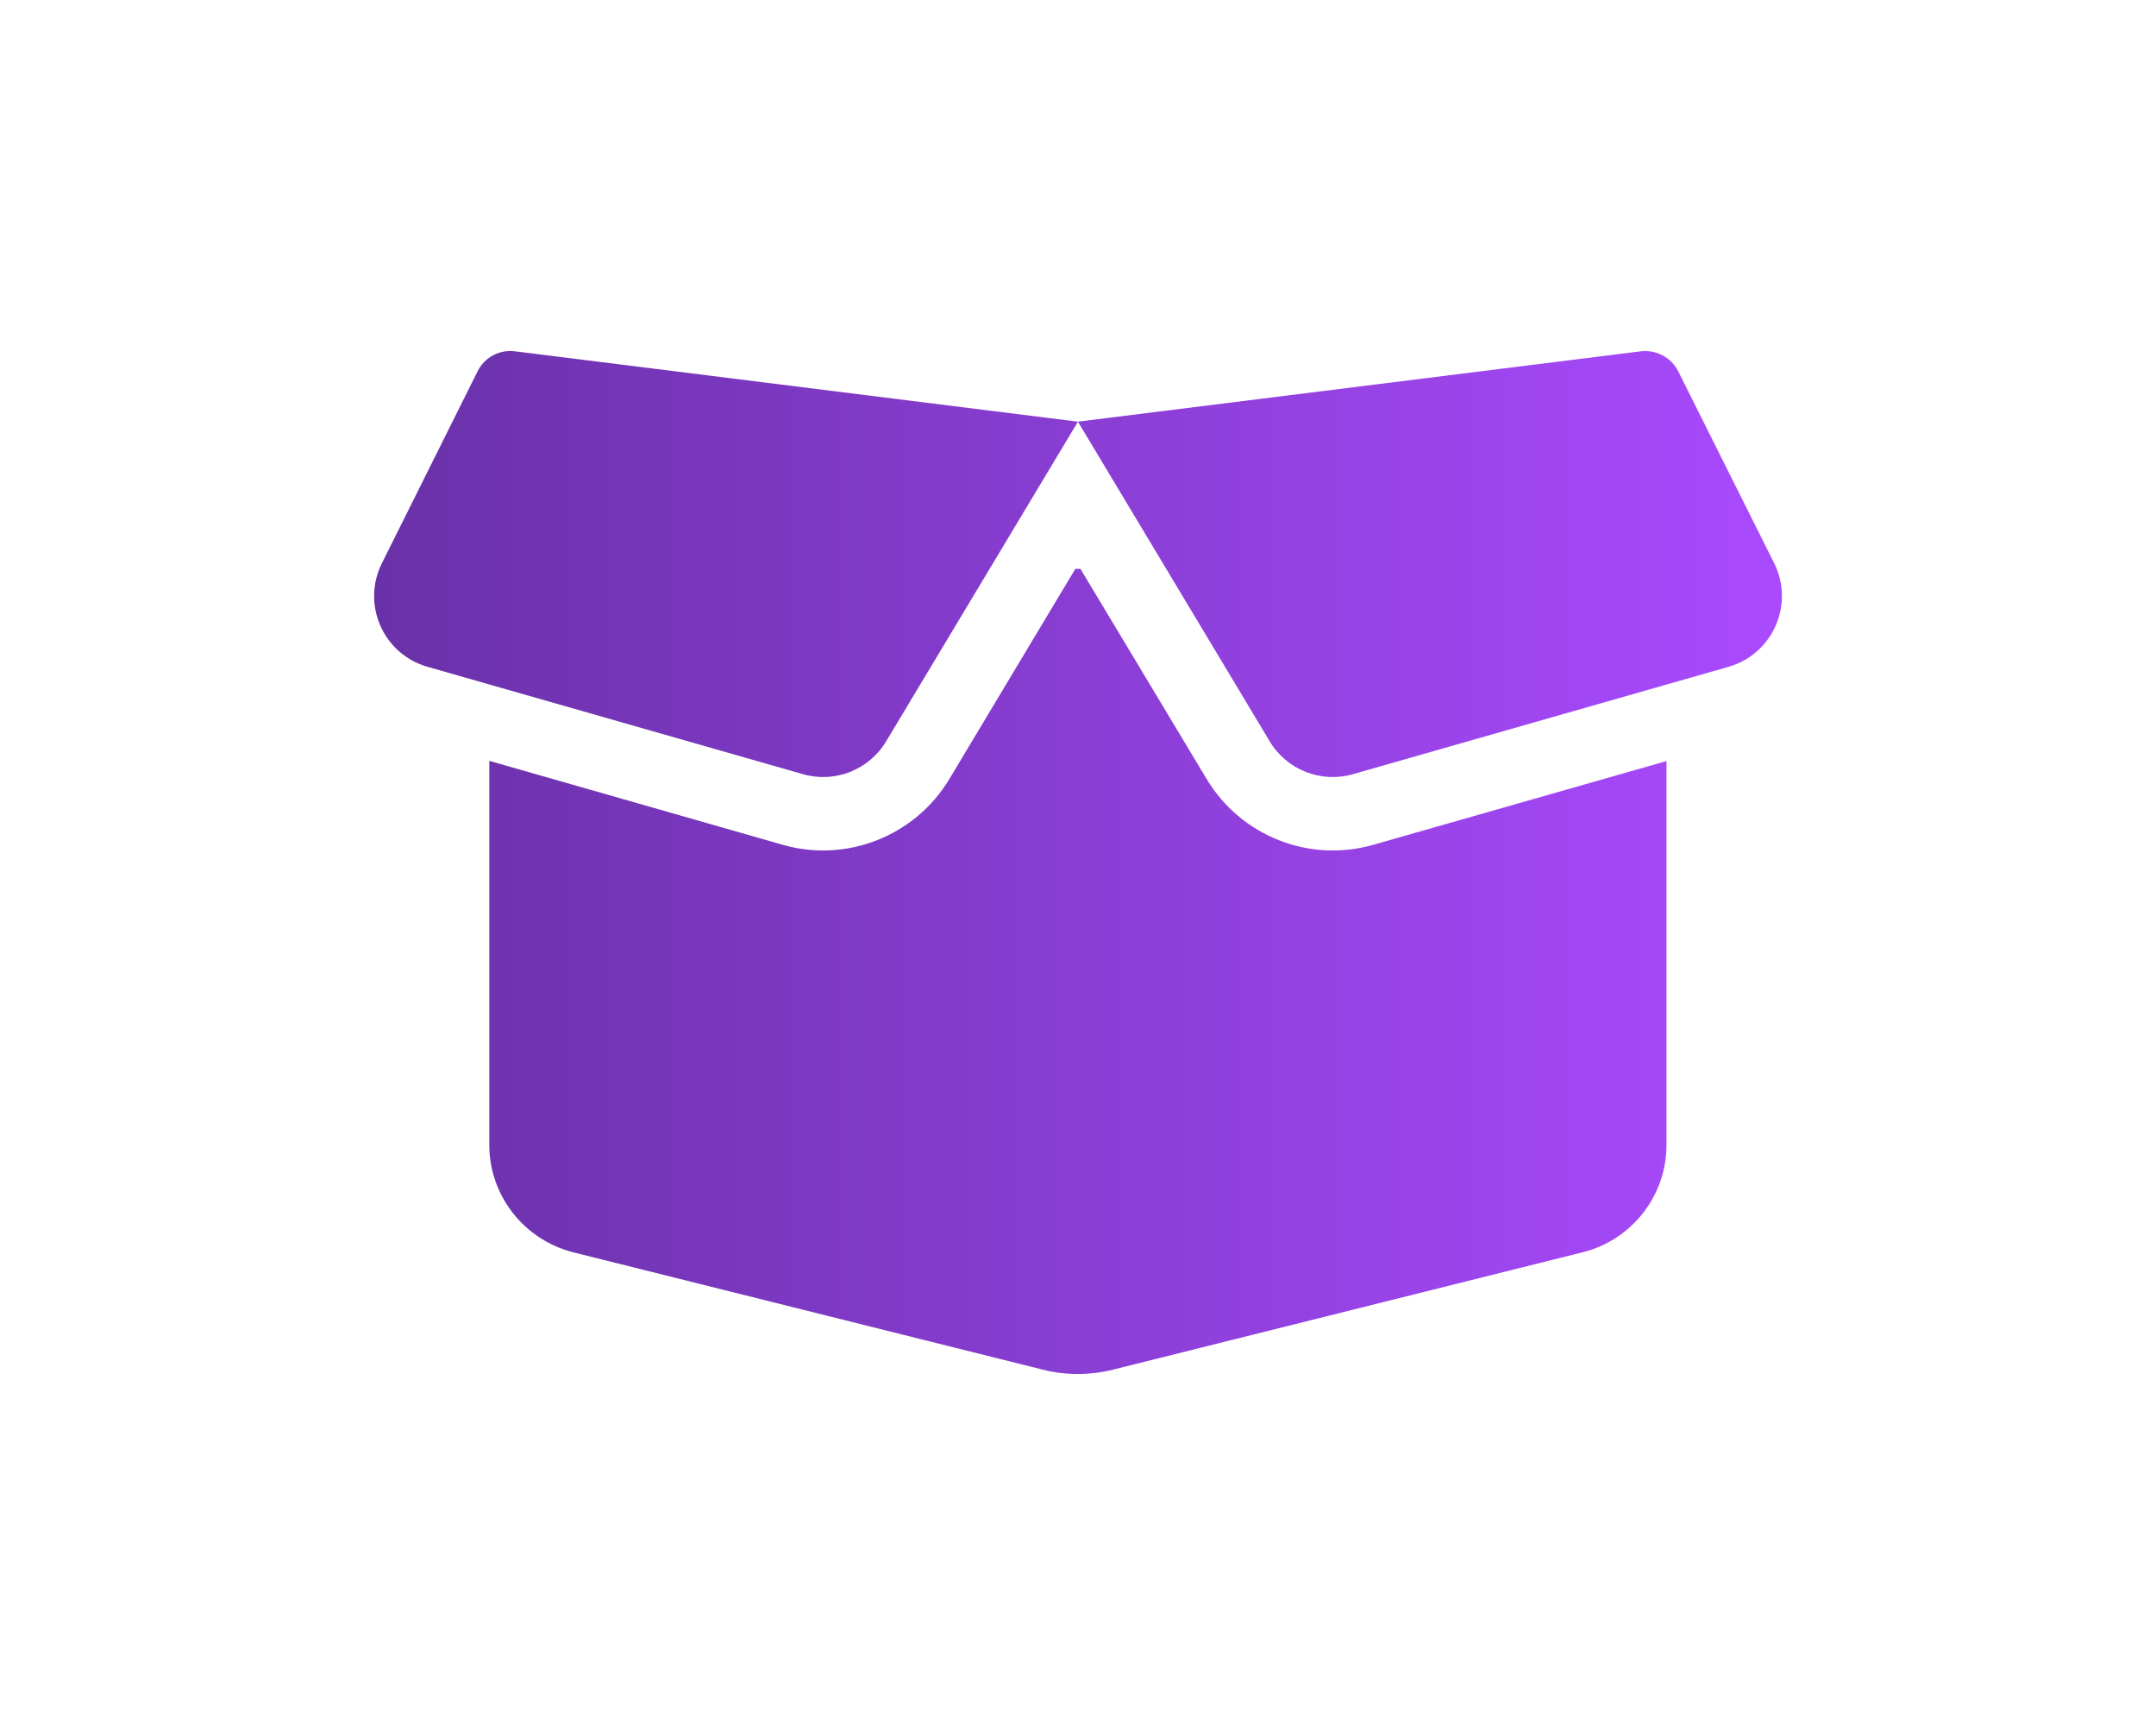 <?xml version="1.0" encoding="UTF-8"?>
<svg version="1.1" viewBox="0 0 640 512" xmlns="http://www.w3.org/2000/svg">
 <defs>
  <linearGradient id="linearGradient14" x1="13.879" x2="626.21" y1="255.7" y2="255.7" gradientTransform="matrix(.682 0 0 .682 101.57 81.481)" gradientUnits="userSpaceOnUse">
   <stop stop-color="#6931a8" offset="0"/>
   <stop stop-color="#aa4aff" offset="1"/>
  </linearGradient>
 </defs>
 <path d="m141.77 110.21c2.047-4.163 6.552-6.552 11.125-5.938l167.08 20.885 167.08-20.885c4.573-0.546 9.077 1.843 11.125 5.938l28.46 56.921c6.143 12.217-0.409 27.027-13.514 30.781l-111.52 31.873c-9.487 2.73-19.656-1.297-24.707-9.76l-56.921-94.868-56.921 94.868c-5.051 8.463-15.22 12.49-24.707 9.76l-111.45-31.873c-13.172-3.754-19.656-18.564-13.514-30.781zm178.95 58.627 37.469 62.381c10.169 16.926 30.44 24.98 49.481 19.52l87.019-24.843v113.98c0 15.015-10.238 28.119-24.843 31.805l-139.3 34.808c-6.962 1.774-14.264 1.774-21.158 0l-139.3-34.808c-14.606-3.754-24.843-16.858-24.843-31.873v-113.98l87.087 24.911c18.974 5.46 39.312-2.594 49.481-19.52l37.401-62.381z" fill="url(#linearGradient14)" stroke-width=".682"/>
</svg>
